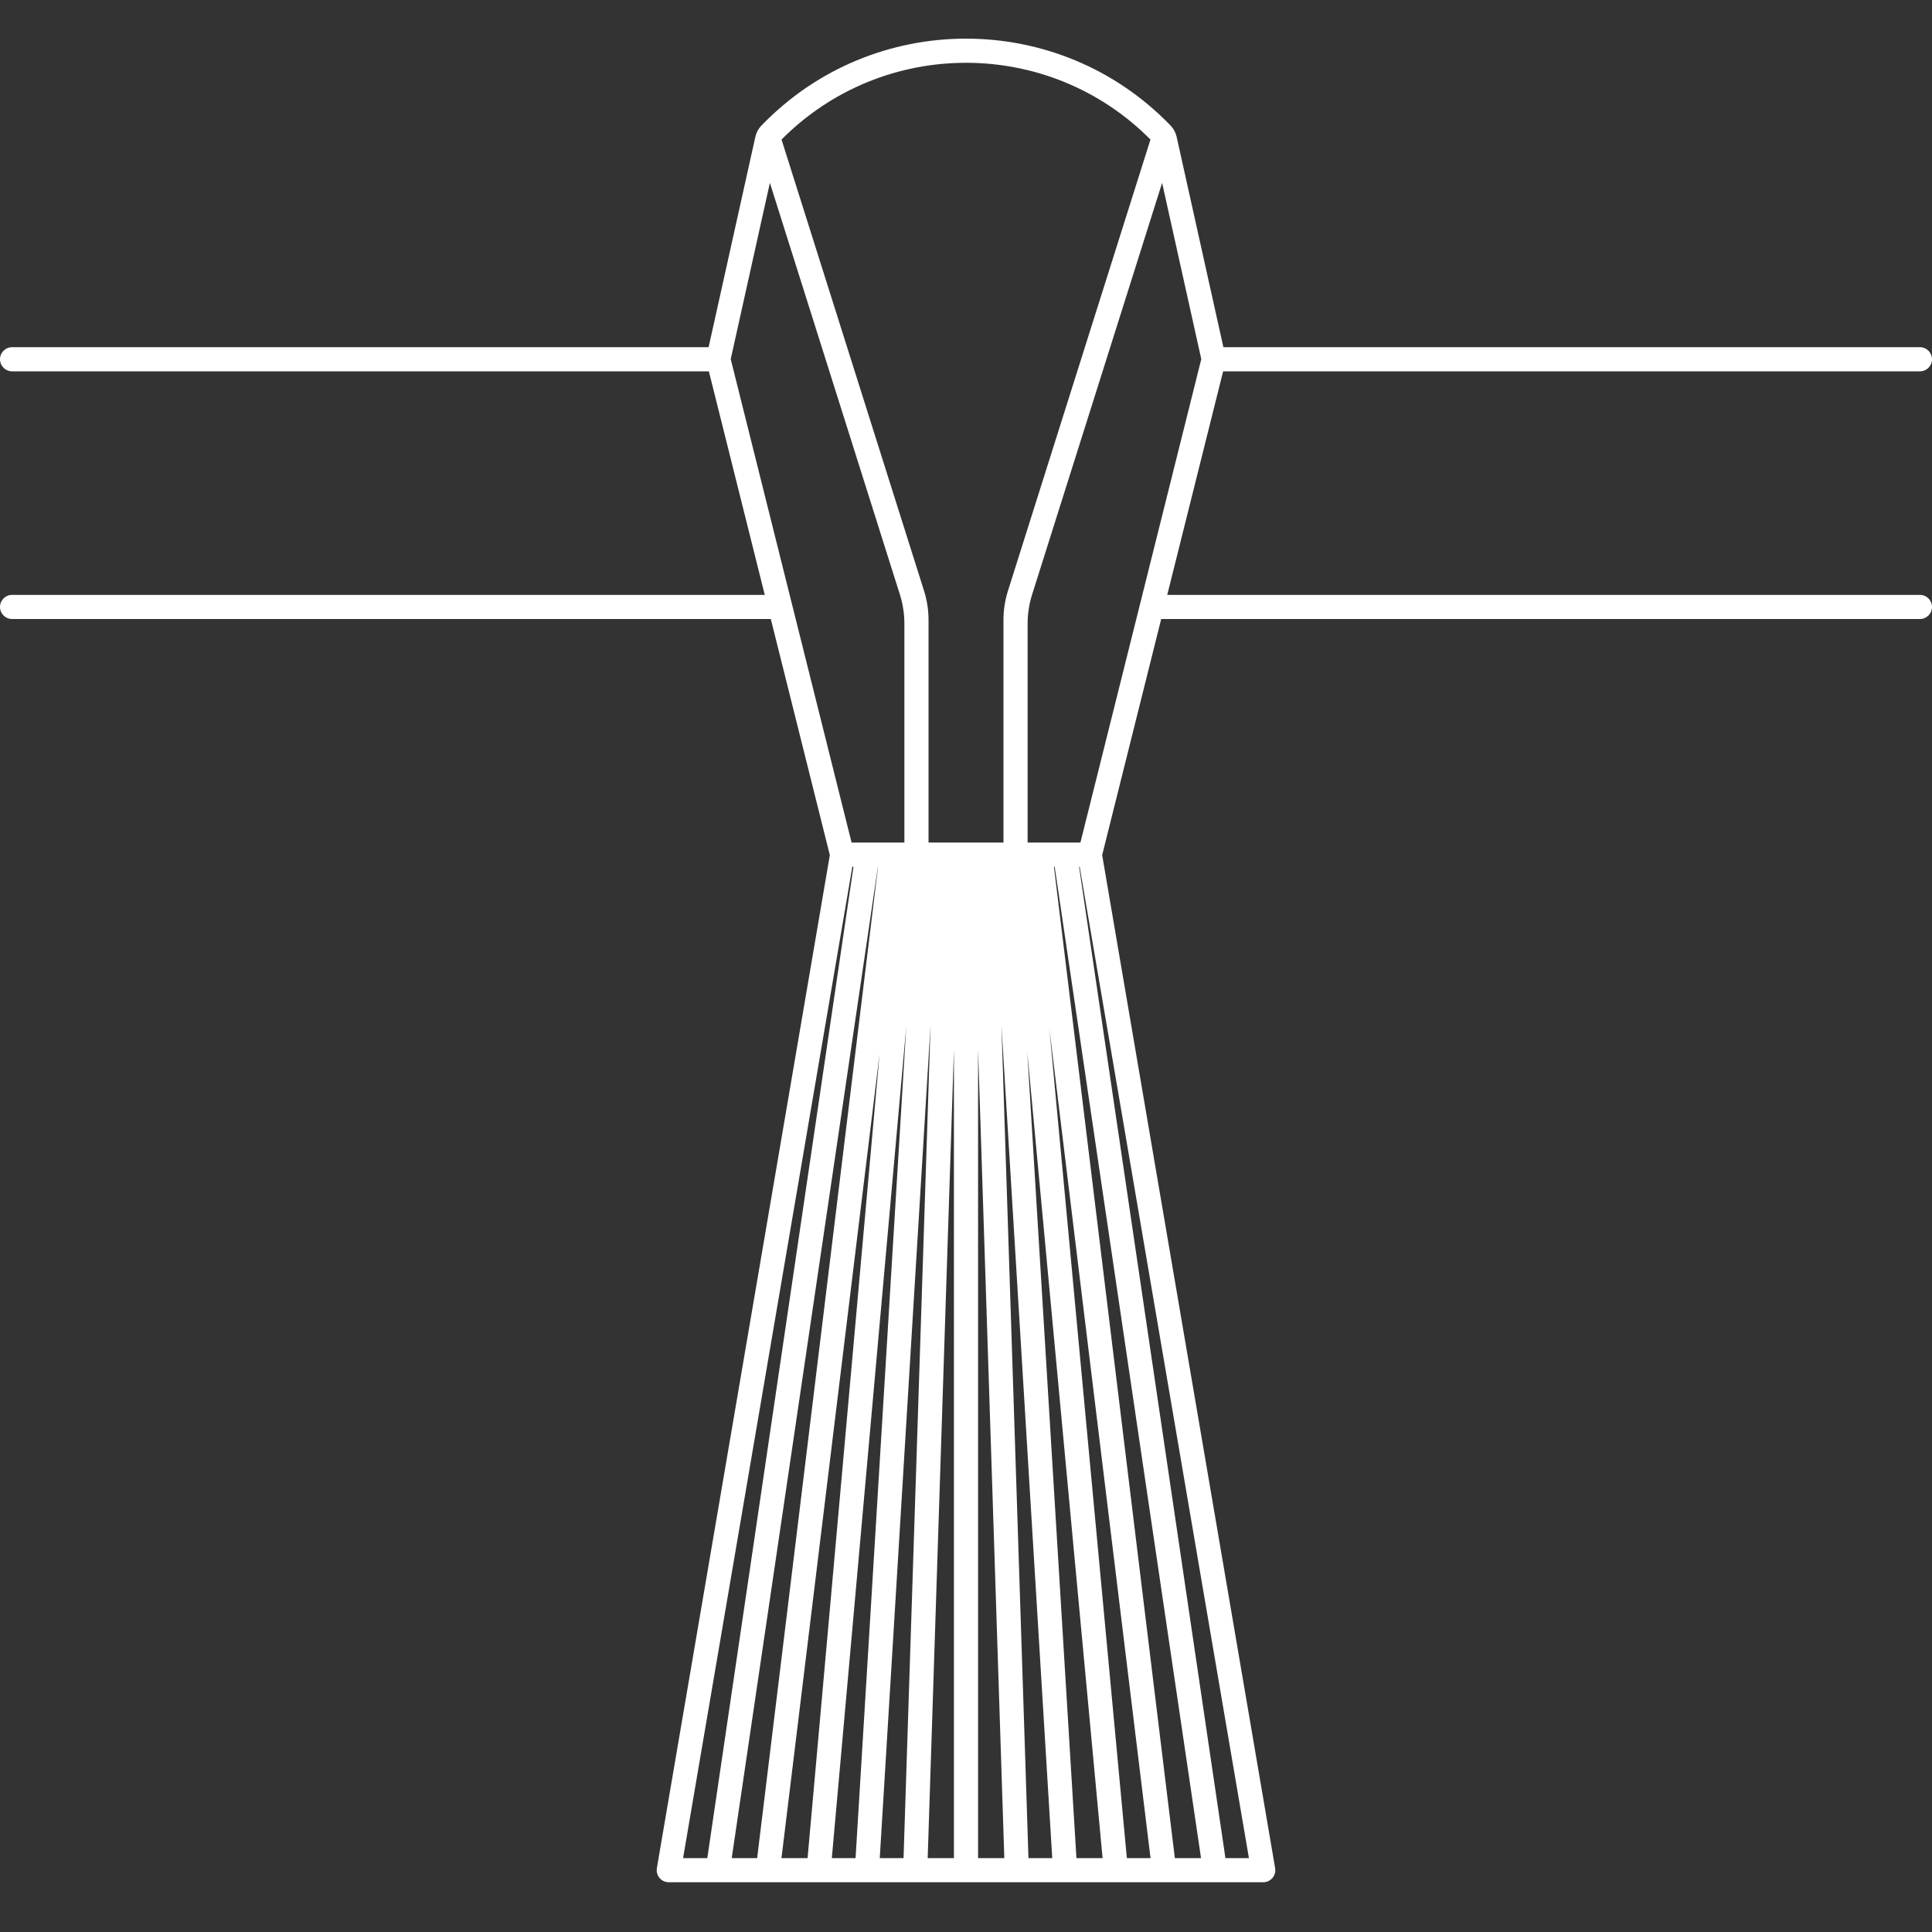 <svg width="100" height="100" viewBox="0 0 100 100" fill="none" xmlns="http://www.w3.org/2000/svg">
<rect x="0" y="0" width="100" height="100" fill="#333333" stroke="none"/>
<path fill-rule="evenodd" clip-rule="evenodd" d="M60.789 6.775C60.738 6.677 60.673 6.587 60.597 6.508C54.814 0.497 45.186 0.497 39.403 6.508C39.327 6.587 39.262 6.677 39.211 6.775V6.775C39.16 6.872 39.121 6.975 39.097 7.083L36.678 17.97H0.625C0.28 17.97 0 18.25 0 18.595V18.595C0 18.94 0.28 19.22 0.625 19.22H36.691L39.584 30.791H0.625C0.28 30.791 0 31.07 0 31.416V31.416C0 31.761 0.28 32.041 0.625 32.041H39.897L42.952 44.26L33.999 96.695C33.968 96.876 34.019 97.062 34.138 97.203C34.257 97.344 34.431 97.425 34.615 97.425H65.385C65.569 97.425 65.743 97.344 65.862 97.203C65.981 97.062 66.032 96.876 66.001 96.695L57.048 44.26L60.103 32.041H99.375C99.72 32.041 100 31.761 100 31.416V31.416C100 31.07 99.72 30.791 99.375 30.791H60.416L63.309 19.22H99.375C99.72 19.22 100 18.94 100 18.595V18.595C100 18.25 99.72 17.97 99.375 17.97H63.322L60.903 7.083C60.879 6.975 60.84 6.872 60.789 6.775V6.775ZM59.548 7.223C54.291 1.926 45.709 1.926 40.452 7.223L47.829 30.584C47.983 31.071 48.061 31.579 48.061 32.09V43.611H51.939V32.09C51.939 31.579 52.017 31.071 52.171 30.584L59.548 7.223ZM53.189 43.611V32.282C53.189 31.772 53.267 31.264 53.421 30.777L60.151 9.465L62.178 18.587L55.922 43.611H53.189ZM37.822 18.587L39.849 9.465L46.579 30.777C46.733 31.264 46.811 31.772 46.811 32.282V43.611H44.078L37.822 18.587ZM55.853 44.861H55.883L64.644 96.175H63.428L55.853 44.861ZM54.59 44.861H54.552L60.81 96.175H62.165L54.59 44.861ZM55.716 96.175L53.171 54.434L57.07 96.175H55.716ZM59.551 96.175H58.326L54.316 53.254L59.551 96.175ZM54.464 96.175L51.834 53.05L53.233 96.175H54.464ZM51.983 96.175L50.625 54.324V96.175H51.983ZM48.166 53.05L46.767 96.175H45.536L48.166 53.05ZM48.017 96.175L49.375 54.324V96.175H48.017ZM45.528 54.535L41.8 96.175H40.449L45.528 54.535ZM43.055 96.175L46.909 53.124L44.284 96.175H43.055ZM39.19 96.175L45.448 44.861H45.44L37.874 96.175H39.19ZM36.61 96.175L44.176 44.861H44.117L35.356 96.175H36.61Z" fill="white"/>
</svg>
